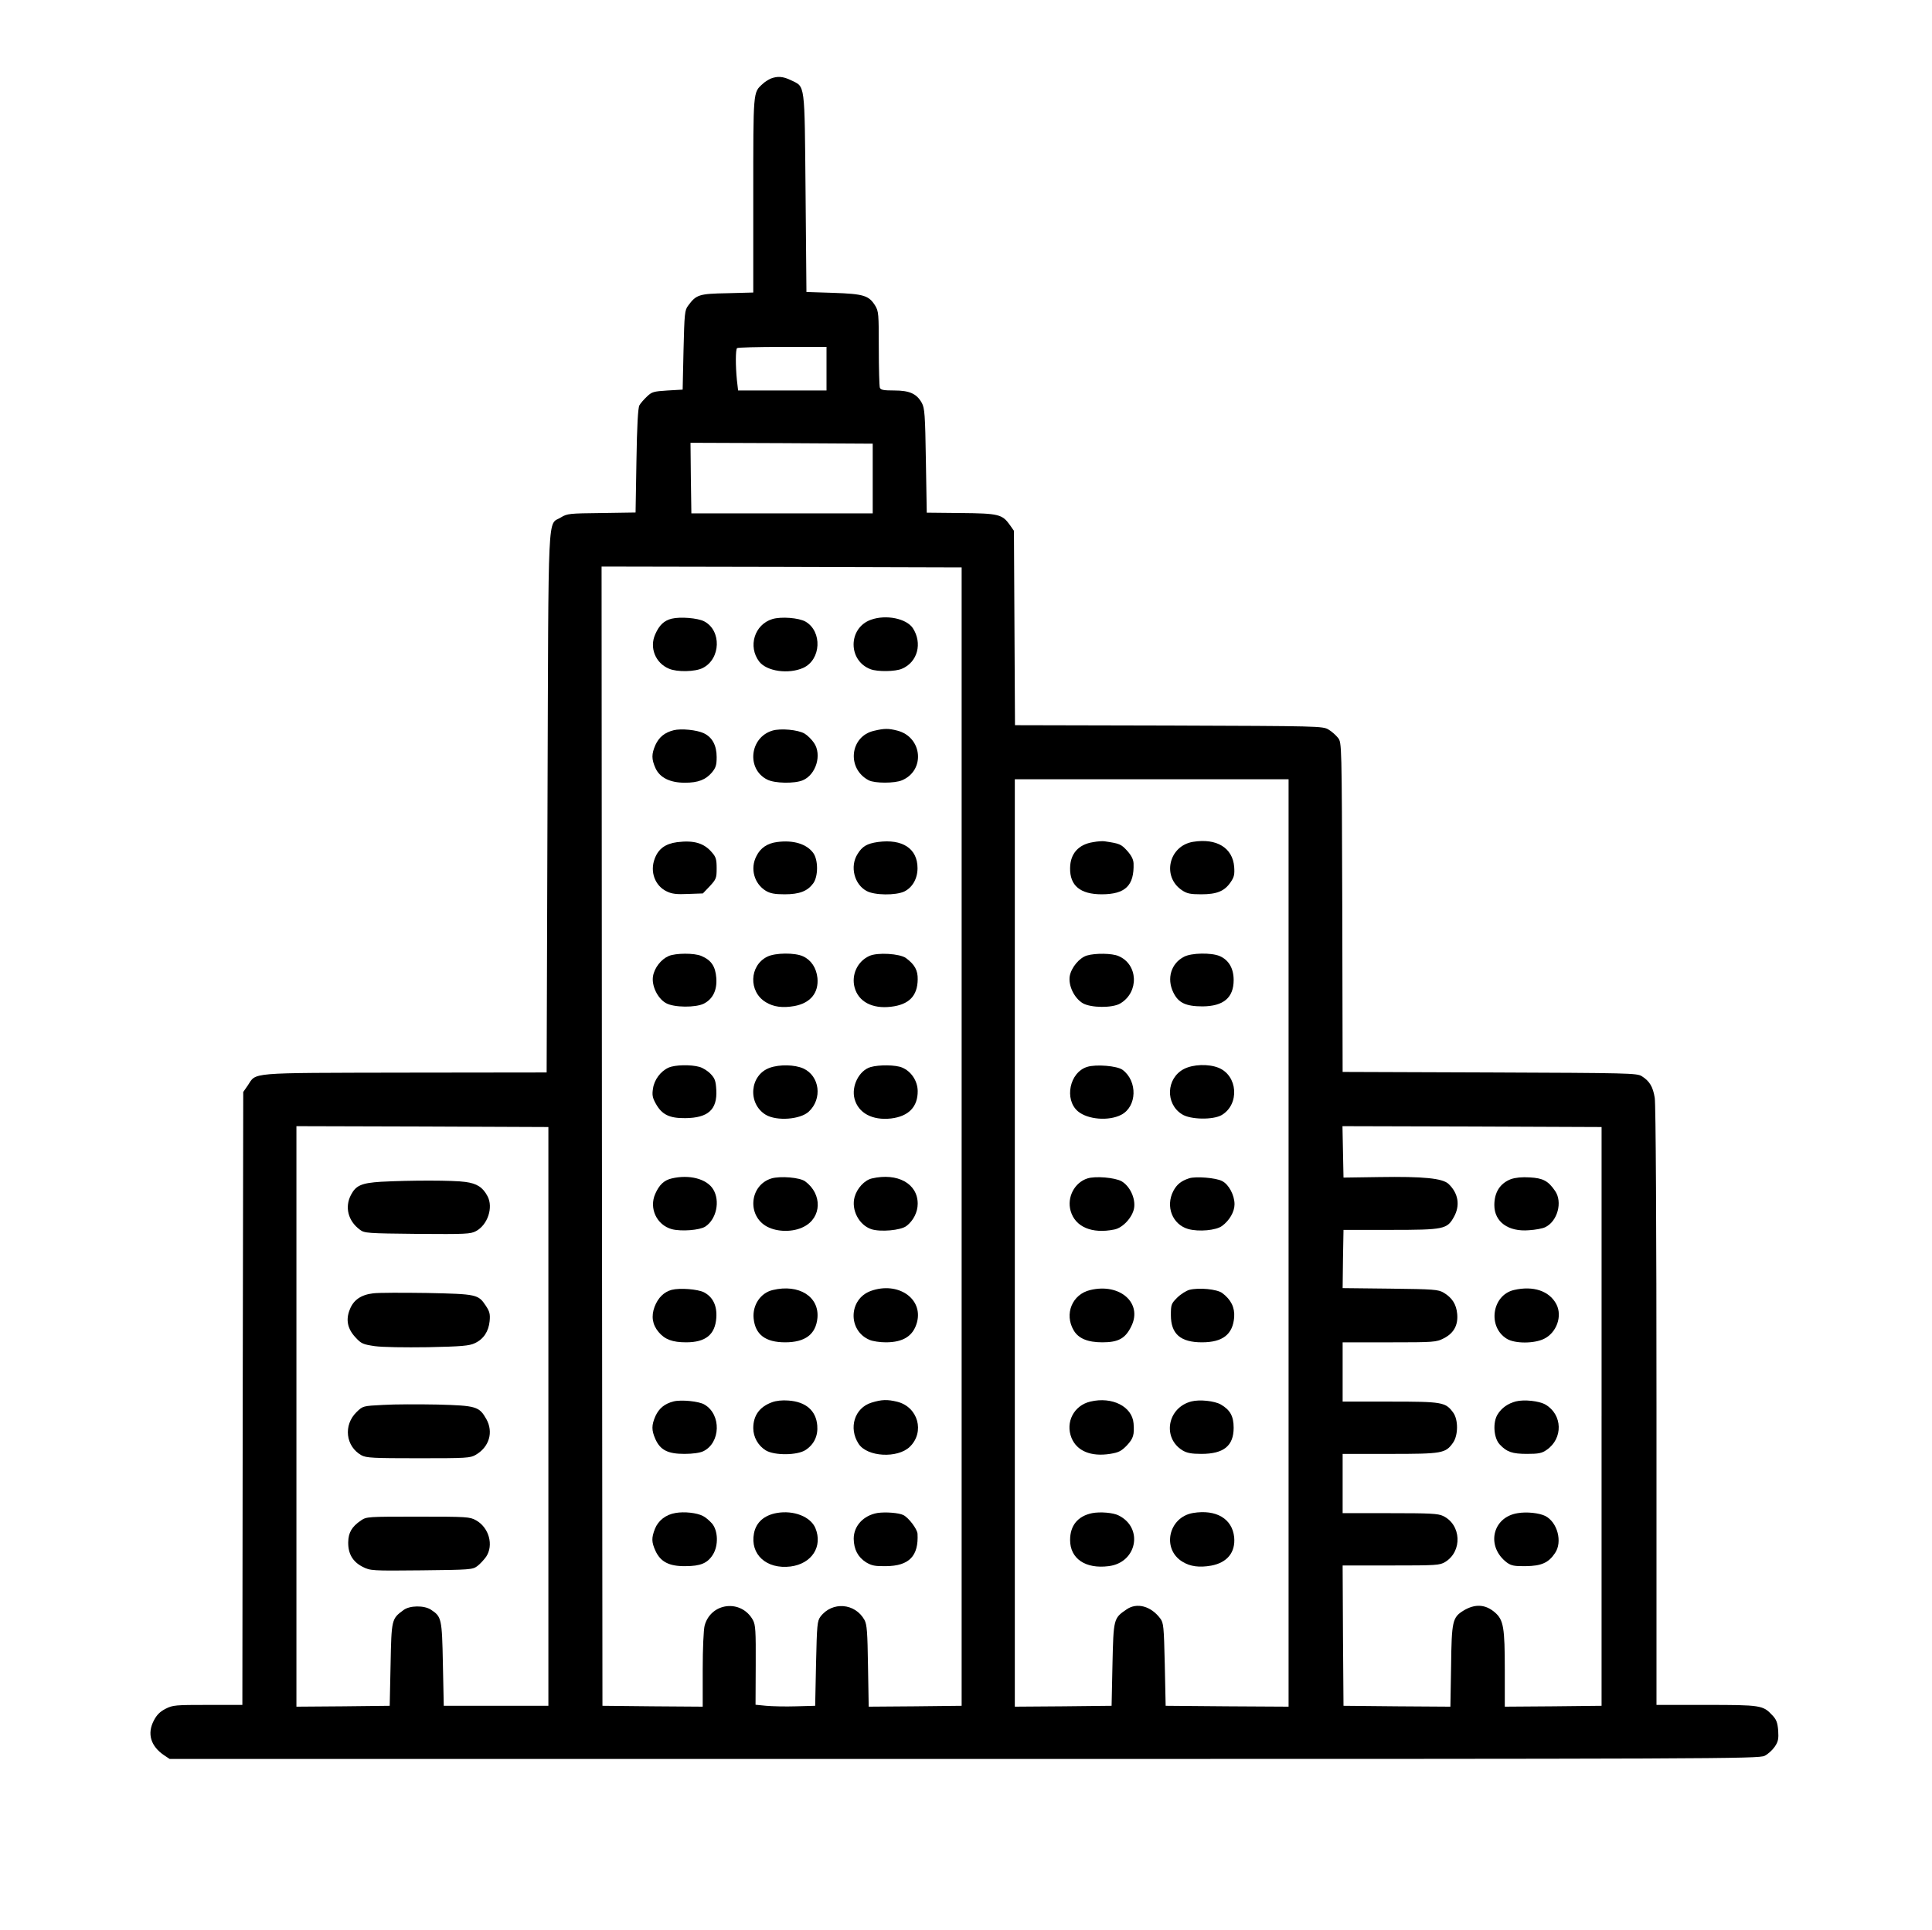 <?xml version="1.0" standalone="no"?>
<!DOCTYPE svg PUBLIC "-//W3C//DTD SVG 20010904//EN"
 "http://www.w3.org/TR/2001/REC-SVG-20010904/DTD/svg10.dtd">
<svg version="1.0" xmlns="http://www.w3.org/2000/svg"
 width="1108pt" height="1107pt" viewBox="0 0 1108 1107"
 preserveAspectRatio="xMidYMid meet">
<g transform="translate(0,1107) scale(0.1,-0.1)"
fill="#000000" stroke="none">
<path d="M4420 10619 c-14 -6 -36 -20 -48 -32 -53 -49 -52 -35 -52 -636 l0
-559 -149 -4 c-163 -3 -178 -8 -225 -72 -19 -25 -21 -45 -26 -254 l-5 -227
-87 -5 c-80 -5 -90 -8 -118 -35 -18 -17 -37 -39 -43 -50 -8 -13 -14 -118 -17
-318 l-5 -297 -195 -3 c-185 -2 -197 -3 -233 -25 -78 -49 -71 97 -77 -1635
l-5 -1549 -815 -1 c-913 -2 -847 3 -900 -75 l-25 -36 -3 -1758 -2 -1758 -198
0 c-185 0 -201 -1 -242 -22 -33 -17 -51 -35 -68 -68 -39 -75 -18 -146 58 -198
l33 -22 4556 0 c4318 0 4558 1 4591 18 19 9 45 33 58 52 20 29 23 45 20 93 -4
46 -10 63 -34 88 -53 57 -66 59 -379 59 l-285 0 0 1713 c0 1021 -4 1735 -10
1769 -10 64 -30 97 -75 125 -28 17 -76 18 -872 21 l-843 3 -2 944 c-3 942 -3
944 -24 972 -12 15 -36 37 -55 48 -33 20 -55 20 -916 23 l-882 2 -3 558 -3
557 -23 33 c-44 62 -65 67 -282 69 l-195 2 -5 298 c-4 262 -7 302 -23 331 -29
53 -70 72 -158 72 -61 0 -78 3 -83 16 -3 9 -6 110 -6 226 0 196 -1 213 -21
245 -36 58 -66 67 -239 73 l-155 5 -5 570 c-6 642 -1 604 -84 645 -46 22 -77
24 -116 9z m320 -1664 l0 -125 -254 0 -253 0 -7 61 c-8 80 -8 174 1 182 3 4
120 7 260 7 l253 0 0 -125z m265 -630 l0 -200 -520 0 -520 0 -3 203 -2 202
522 -2 523 -3 0 -200z m510 -3775 l0 -3265 -267 -3 -266 -2 -4 232 c-3 198 -6
238 -20 265 -54 98 -186 108 -253 19 -18 -25 -20 -46 -25 -269 l-5 -242 -110
-3 c-60 -2 -137 0 -171 3 l-61 6 1 227 c1 198 -1 231 -16 259 -67 121 -241
101 -277 -32 -6 -23 -11 -131 -11 -253 l0 -212 -287 2 -288 3 -3 3268 -2 3267
1032 -2 1033 -3 0 -3265z m1875 -610 l0 -2660 -352 2 -353 3 -5 237 c-5 219
-7 239 -26 264 -53 71 -134 93 -193 52 -75 -51 -75 -53 -81 -316 l-5 -237
-277 -3 -278 -2 0 2660 0 2660 785 0 785 0 0 -2660z m-4245 -995 l0 -1660
-300 0 -300 0 -5 240 c-5 262 -8 271 -68 311 -39 26 -123 25 -158 -2 -68 -50
-69 -52 -74 -312 l-5 -237 -267 -3 -268 -2 0 1665 0 1665 723 -2 722 -3 0
-1660z m6040 0 l0 -1660 -277 -3 -278 -2 0 210 c0 243 -7 287 -56 330 -55 48
-115 51 -181 11 -63 -39 -68 -60 -71 -319 l-4 -232 -306 2 -307 3 -3 402 -2
403 277 0 c260 0 280 1 311 20 100 61 93 214 -12 264 -29 14 -76 16 -305 16
l-271 0 0 170 0 170 271 0 c300 0 319 3 362 64 30 42 31 132 1 173 -44 60 -62
63 -361 63 l-273 0 0 170 0 170 268 0 c258 0 269 1 312 23 57 29 83 75 77 140
-5 55 -29 93 -78 122 -31 18 -55 20 -307 23 l-272 3 2 167 3 167 270 0 c306 0
324 4 363 74 37 66 26 136 -31 190 -35 32 -142 43 -397 39 l-205 -3 -3 148 -3
147 743 -2 743 -3 0 -1660z"/>
<path d="M3852 7521 c-44 -11 -71 -37 -94 -89 -35 -77 1 -166 79 -198 46 -20
150 -18 193 4 104 52 109 216 8 268 -37 19 -137 27 -186 15z"/>
<path d="M4430 7519 c-103 -31 -142 -157 -76 -244 43 -56 168 -74 253 -36 102
47 110 208 13 265 -38 22 -139 30 -190 15z"/>
<path d="M4995 7515 c-132 -47 -133 -235 -2 -284 40 -15 142 -14 180 3 90 38
118 147 62 233 -37 55 -153 79 -240 48z"/>
<path d="M3863 6881 c-51 -13 -83 -39 -104 -84 -23 -53 -23 -81 0 -133 25 -55
83 -84 169 -84 76 0 119 17 155 59 22 27 27 42 27 88 0 67 -25 114 -74 137
-40 19 -130 28 -173 17z"/>
<path d="M4430 6879 c-131 -39 -150 -221 -30 -281 43 -22 156 -24 204 -4 76
32 111 147 64 215 -13 19 -37 43 -54 53 -38 22 -137 31 -184 17z"/>
<path d="M5013 6878 c-139 -31 -159 -217 -31 -284 35 -18 149 -18 191 0 135
57 117 248 -27 285 -51 13 -74 13 -133 -1z"/>
<path d="M3883 6239 c-67 -9 -107 -38 -128 -94 -29 -75 1 -157 70 -189 29 -14
56 -17 122 -14 l84 3 40 42 c36 39 39 46 39 102 0 50 -4 65 -26 90 -46 55
-104 72 -201 60z"/>
<path d="M4458 6240 c-57 -7 -97 -34 -120 -81 -37 -71 -13 -158 54 -199 25
-15 51 -20 108 -20 85 0 131 18 164 63 29 40 29 134 0 174 -38 52 -114 75
-206 63z"/>
<path d="M5035 6240 c-63 -9 -90 -25 -117 -69 -45 -71 -19 -174 52 -212 45
-25 167 -26 216 -3 47 23 76 74 76 134 0 112 -86 169 -227 150z"/>
<path d="M3835 5586 c-44 -19 -82 -68 -90 -116 -9 -54 26 -127 74 -154 45 -26
171 -27 218 -3 52 27 76 78 71 147 -5 67 -29 102 -85 126 -41 18 -148 17 -188
0z"/>
<path d="M4400 5582 c-103 -51 -108 -201 -8 -261 44 -27 96 -34 164 -22 92 17
140 76 132 161 -6 57 -35 102 -82 124 -47 22 -160 21 -206 -2z"/>
<path d="M4985 5586 c-68 -31 -103 -108 -84 -180 22 -82 101 -124 209 -111
103 12 152 62 153 157 1 52 -17 85 -67 122 -35 26 -165 34 -211 12z"/>
<path d="M3835 4946 c-46 -20 -83 -70 -90 -120 -6 -37 -3 -53 16 -87 35 -63
78 -84 169 -83 131 1 184 49 178 161 -3 53 -8 67 -33 93 -16 17 -45 35 -64 40
-50 14 -140 12 -176 -4z"/>
<path d="M4415 4945 c-116 -41 -129 -206 -23 -270 63 -37 197 -27 246 18 80
74 63 205 -31 248 -50 22 -135 24 -192 4z"/>
<path d="M4993 4949 c-66 -19 -112 -110 -92 -183 22 -81 102 -124 209 -112
101 12 154 67 153 158 -1 58 -37 112 -89 134 -37 16 -132 17 -181 3z"/>
<path d="M3852 4310 c-43 -10 -71 -36 -94 -88 -37 -83 8 -179 95 -203 54 -14
160 -6 192 15 64 42 86 147 45 214 -37 60 -137 86 -238 62z"/>
<path d="M4424 4310 c-126 -39 -141 -215 -24 -277 59 -31 149 -32 210 0 103
52 107 187 8 260 -30 23 -143 32 -194 17z"/>
<path d="M5000 4310 c-42 -10 -85 -56 -99 -107 -20 -73 25 -160 96 -184 52
-17 168 -7 201 18 40 30 65 80 65 128 0 116 -116 179 -263 145z"/>
<path d="M3852 3671 c-44 -12 -78 -45 -98 -97 -20 -54 -13 -102 23 -145 36
-43 80 -59 158 -59 112 0 166 44 173 140 5 69 -19 120 -71 147 -36 18 -137 26
-185 14z"/>
<path d="M4432 3670 c-70 -16 -117 -86 -110 -162 9 -94 68 -138 181 -138 115
0 176 46 185 140 11 122 -106 196 -256 160z"/>
<path d="M4995 3665 c-129 -46 -134 -228 -8 -281 18 -8 60 -14 93 -14 101 0
158 37 179 115 36 136 -109 235 -264 180z"/>
<path d="M3863 3031 c-51 -13 -83 -39 -104 -84 -23 -53 -23 -81 0 -133 28 -62
71 -84 166 -84 48 0 89 6 108 15 100 48 105 211 7 268 -31 19 -133 29 -177 18z"/>
<path d="M4427 3026 c-71 -26 -107 -76 -107 -148 0 -52 28 -101 72 -128 50
-30 182 -29 229 3 48 32 71 81 66 140 -7 85 -65 136 -165 143 -35 3 -72 -1
-95 -10z"/>
<path d="M4998 3024 c-97 -30 -133 -145 -74 -236 49 -76 224 -85 294 -17 87
85 47 228 -72 258 -57 14 -90 13 -148 -5z"/>
<path d="M3874 2391 c-55 -9 -99 -43 -118 -91 -20 -52 -20 -75 3 -126 29 -63
78 -89 171 -88 88 0 128 17 159 67 32 52 29 136 -5 177 -15 17 -38 37 -53 44
-35 18 -106 26 -157 17z"/>
<path d="M4455 2391 c-73 -13 -119 -54 -131 -117 -23 -121 72 -207 210 -190
122 16 186 115 142 221 -28 65 -124 103 -221 86z"/>
<path d="M5032 2391 c-80 -14 -136 -74 -136 -148 1 -61 24 -105 71 -135 32
-19 51 -23 114 -22 133 1 188 58 181 186 -2 27 -50 91 -81 107 -26 13 -102 19
-149 12z"/>
<path d="M6268 6239 c-83 -13 -130 -66 -131 -148 -2 -101 58 -151 181 -151
136 0 187 50 183 177 -1 23 -12 45 -37 73 -35 38 -42 41 -129 54 -11 2 -41 0
-67 -5z"/>
<path d="M6842 6241 c-139 -23 -180 -200 -63 -278 28 -19 48 -23 110 -23 90 0
134 18 169 70 20 29 23 44 20 88 -9 109 -101 165 -236 143z"/>
<path d="M6234 5589 c-44 -13 -90 -69 -99 -118 -9 -55 26 -127 75 -156 47 -27
171 -28 215 -1 109 65 102 225 -11 272 -37 16 -132 17 -180 3z"/>
<path d="M6791 5582 c-75 -38 -101 -125 -62 -205 29 -60 72 -80 168 -80 120 1
178 50 178 151 0 68 -29 116 -81 138 -48 20 -161 18 -203 -4z"/>
<path d="M6235 4950 c-101 -31 -133 -187 -53 -255 56 -47 176 -57 248 -20 91
47 95 193 8 258 -31 23 -152 33 -203 17z"/>
<path d="M6790 4938 c-102 -53 -108 -200 -11 -260 48 -31 179 -33 228 -4 103
62 92 226 -19 271 -58 23 -145 20 -198 -7z"/>
<path d="M6236 4310 c-74 -24 -118 -108 -96 -186 26 -92 122 -133 250 -107 49
9 105 70 114 123 9 56 -24 126 -72 154 -38 21 -150 31 -196 16z"/>
<path d="M6820 4311 c-46 -15 -71 -35 -91 -73 -46 -89 -5 -192 85 -218 61 -17
161 -8 195 18 42 31 71 81 71 124 0 52 -33 114 -71 133 -35 19 -152 28 -189
16z"/>
<path d="M6253 3670 c-104 -24 -151 -138 -95 -232 27 -46 80 -68 164 -68 92 0
132 22 166 92 66 133 -65 249 -235 208z"/>
<path d="M6821 3671 c-18 -5 -50 -25 -70 -45 -34 -34 -36 -40 -36 -100 0 -108
55 -156 178 -156 119 0 177 45 185 144 4 56 -18 101 -69 139 -30 22 -133 32
-188 18z"/>
<path d="M6253 3030 c-94 -22 -144 -118 -108 -208 31 -76 112 -109 221 -92 50
8 65 16 97 49 37 40 43 60 38 126 -8 97 -123 155 -248 125z"/>
<path d="M6833 3031 c-138 -35 -169 -209 -51 -281 25 -15 51 -20 108 -20 128
0 185 46 185 150 0 66 -20 102 -73 133 -36 21 -122 30 -169 18z"/>
<path d="M6263 2390 c-82 -17 -126 -71 -126 -154 0 -107 88 -167 221 -150 163
20 201 220 57 291 -31 16 -106 22 -152 13z"/>
<path d="M6842 2391 c-141 -24 -181 -207 -60 -280 44 -27 96 -34 164 -22 92
17 140 76 132 163 -11 106 -103 161 -236 139z"/>
<path d="M2185 4291 c-111 -7 -144 -21 -172 -75 -37 -70 -17 -150 51 -200 26
-20 42 -21 329 -24 280 -2 305 -1 337 16 67 36 100 136 66 200 -27 51 -60 73
-127 82 -68 10 -316 10 -484 1z"/>
<path d="M2140 3651 c-69 -8 -113 -38 -134 -93 -24 -59 -13 -111 33 -160 33
-36 43 -40 111 -50 44 -6 169 -8 305 -6 193 4 237 8 268 23 50 23 79 67 85
126 4 41 0 56 -22 89 -43 65 -52 67 -336 73 -140 2 -280 2 -310 -2z"/>
<path d="M2198 3011 c-117 -6 -117 -6 -153 -41 -77 -75 -63 -197 28 -248 28
-15 65 -17 327 -17 277 0 297 1 329 20 77 45 102 130 60 205 -41 72 -58 77
-279 83 -107 2 -248 2 -312 -2z"/>
<path d="M2070 2348 c-53 -36 -72 -70 -73 -125 -1 -66 26 -112 83 -141 44 -22
50 -23 337 -20 278 3 293 4 320 24 15 11 38 36 51 54 44 66 17 167 -58 209
-36 20 -51 21 -332 21 -289 0 -296 0 -328 -22z"/>
<path d="M8665 4306 c-62 -24 -95 -75 -95 -149 0 -96 80 -154 199 -144 36 2
78 10 92 17 71 33 102 145 57 209 -39 57 -69 73 -145 77 -44 3 -82 -1 -108
-10z"/>
<path d="M8682 3670 c-126 -30 -152 -212 -40 -280 46 -28 156 -28 213 0 72 35
106 130 71 198 -40 77 -133 108 -244 82z"/>
<path d="M8693 3031 c-45 -12 -81 -37 -104 -74 -29 -46 -23 -136 12 -173 40
-43 72 -54 157 -54 66 0 85 4 112 23 95 65 92 202 -7 260 -37 21 -122 30 -170
18z"/>
<path d="M8704 2390 c-147 -23 -183 -193 -61 -284 24 -17 42 -21 107 -20 89 1
131 19 168 75 44 64 14 177 -56 213 -35 17 -106 25 -158 16z"/>
</g>
</svg>
